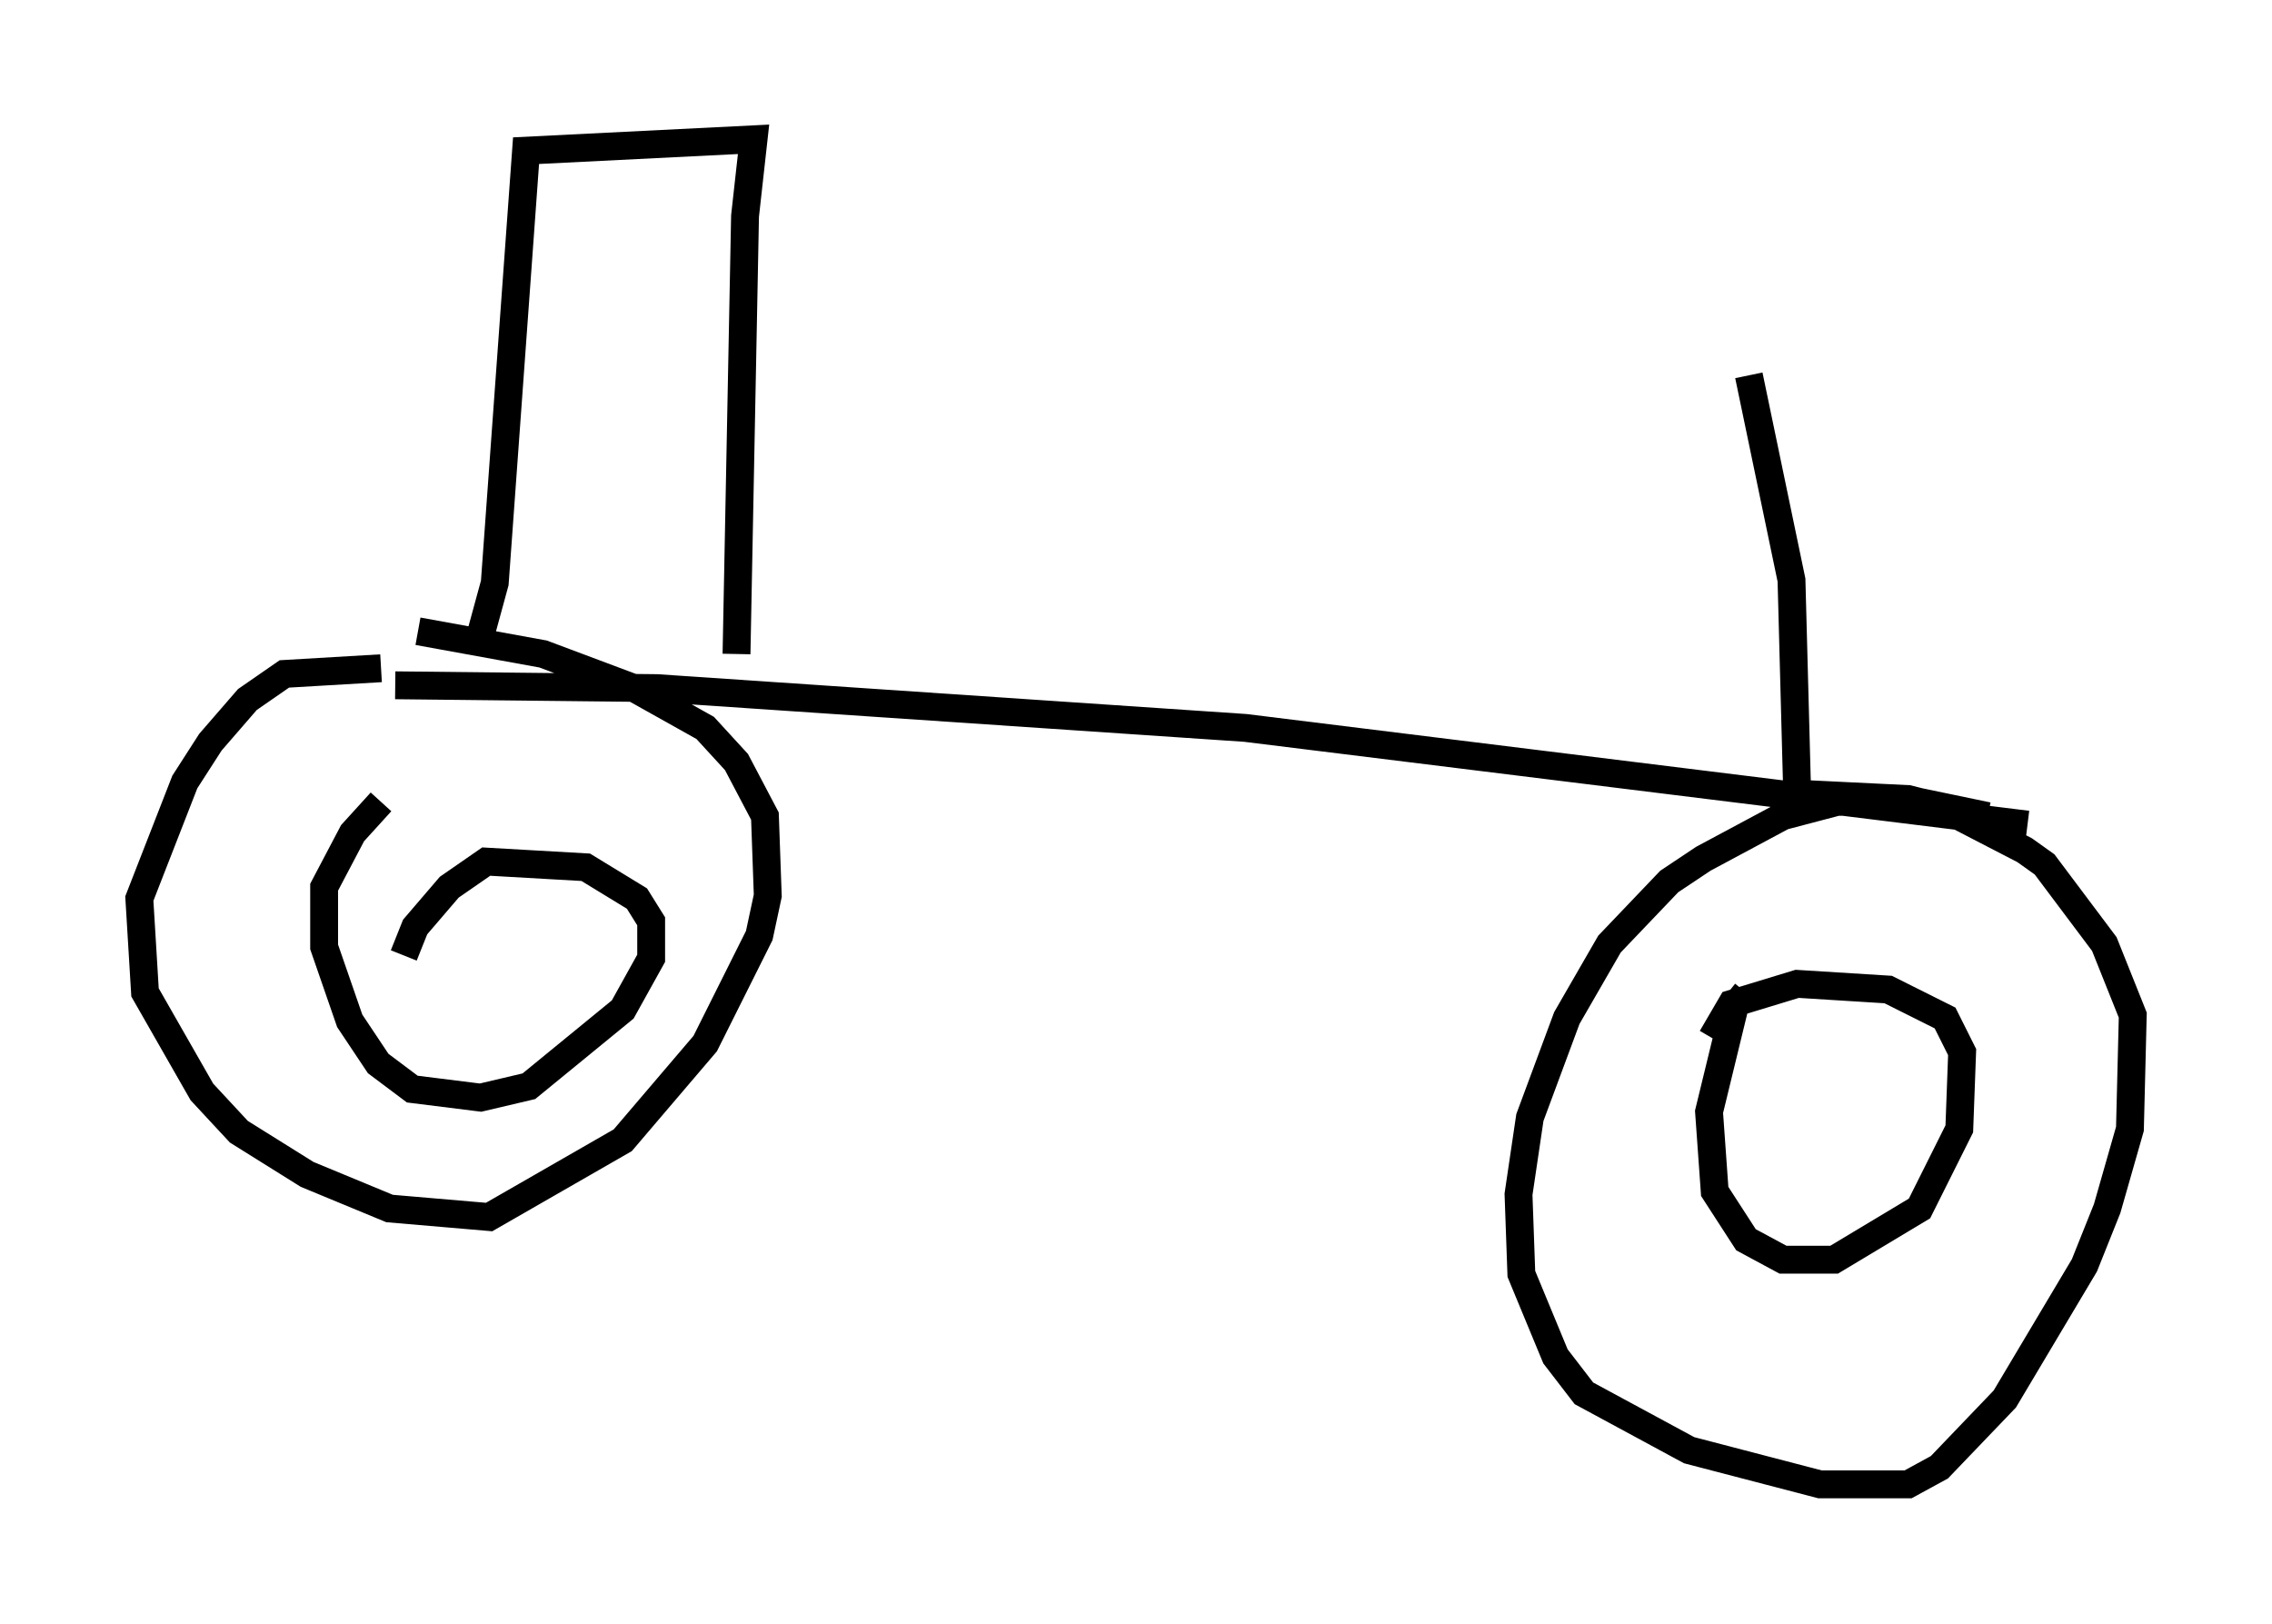 <?xml version="1.0" encoding="utf-8" ?>
<svg baseProfile="full" height="58.286" version="1.1" width="81.561" xmlns="http://www.w3.org/2000/svg" xmlns:ev="http://www.w3.org/2001/xml-events" xmlns:xlink="http://www.w3.org/1999/xlink"><defs /><rect fill="white" height="58.286" width="81.561" x="0" y="0" /><path d="M11.738, 25.009 m2.45, -0.408 l9.392, 0.102 21.131, 1.429 l28.073, 3.471 m-1.429, -0.306 l-2.45, -0.51 -2.96, 0.0 l-1.94, 0.51 -2.858, 1.531 l-1.225, 0.817 -2.144, 2.246 l-1.531, 2.654 -1.327, 3.573 l-0.408, 2.756 0.102, 2.858 l1.225, 2.96 1.021, 1.327 l3.777, 2.042 4.696, 1.225 l3.165, 0.0 1.123, -0.613 l2.348, -2.45 2.858, -4.798 l0.817, -2.042 0.817, -2.858 l0.102, -4.083 -1.021, -2.552 l-2.144, -2.858 -0.715, -0.51 l-2.96, -1.531 -1.225, -0.306 l-4.185, -0.204 m-50.634, -4.492 l-3.471, 0.204 -1.327, 0.919 l-1.327, 1.531 -0.919, 1.429 l-1.633, 4.185 0.204, 3.369 l2.042, 3.573 1.327, 1.429 l2.45, 1.531 2.96, 1.225 l3.573, 0.306 4.798, -2.756 l2.96, -3.471 1.94, -3.879 l0.306, -1.429 -0.102, -2.858 l-1.021, -1.94 -1.123, -1.225 l-2.552, -1.429 -3.267, -1.225 l-4.492, -0.817 m-1.327, 6.125 l-1.021, 1.123 -1.021, 1.94 l0.0, 2.144 0.919, 2.654 l1.021, 1.531 1.225, 0.919 l2.45, 0.306 1.735, -0.408 l3.369, -2.756 1.021, -1.838 l0.0, -1.327 -0.51, -0.817 l-1.838, -1.123 -3.573, -0.204 l-1.327, 0.919 -1.225, 1.429 l-0.408, 1.021 m48.184, 1.327 l-0.408, 0.51 -0.919, 3.777 l0.204, 2.858 1.123, 1.735 l1.327, 0.715 1.838, 0.0 l3.063, -1.838 1.429, -2.858 l0.102, -2.756 -0.613, -1.225 l-2.042, -1.021 -3.267, -0.204 l-2.348, 0.715 -0.715, 1.225 m3.063, -8.779 l-0.204, -7.656 -1.531, -7.35 m-45.632, 9.698 l0.613, -2.246 1.123, -15.517 l8.167, -0.408 -0.306, 2.756 l-0.306, 15.721 " fill="none" stroke="black" stroke-width="1" /></svg>